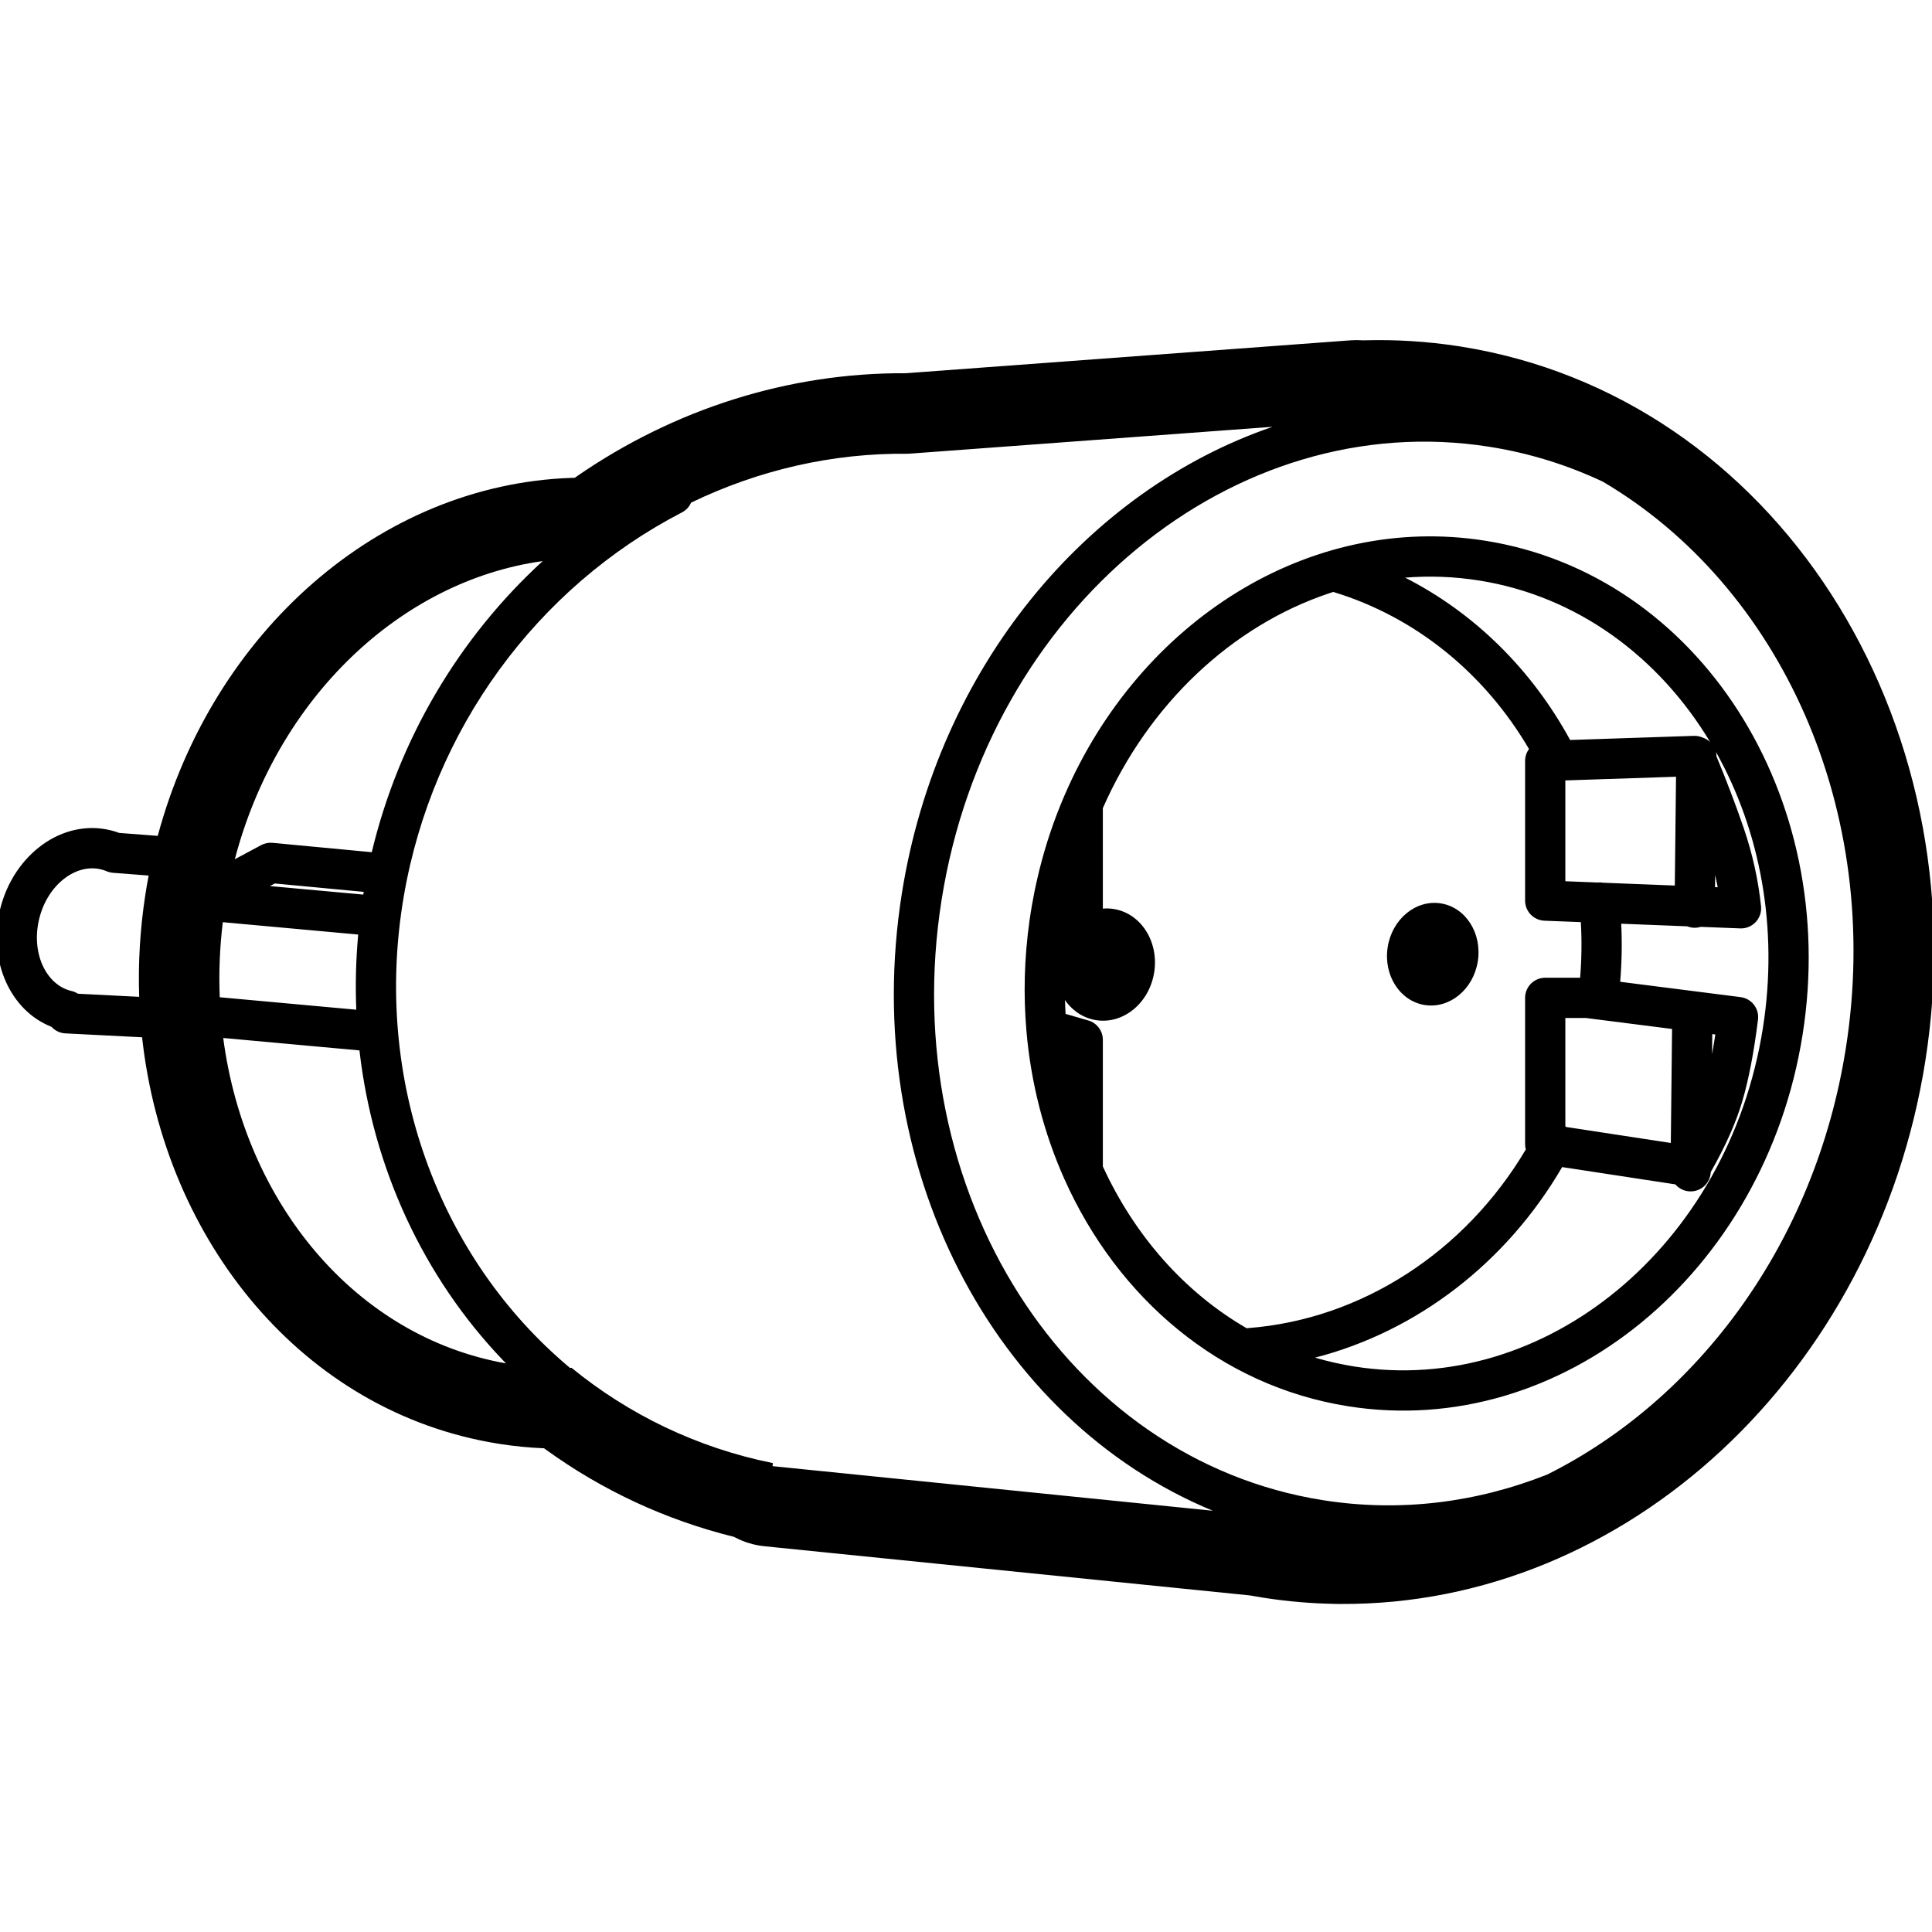 <?xml version="1.0" encoding="UTF-8"?>
<svg width="960px" height="960px" viewBox="0 0 960 960" version="1.1" xmlns="http://www.w3.org/2000/svg" xmlns:xlink="http://www.w3.org/1999/xlink">
    <title>com.innr/drivers/p115/ assets/icon</title>
    <g id="com.innr/drivers/p115" stroke="none" stroke-width="1" fill="none" fill-rule="evenodd">
        <path d="M676.598,169.079 L677.262,169.128 L678.415,169.093 C693.648,168.684 708.924,169.626 724.129,171.935 L725.758,172.188 C881.606,196.86 983.7,356.682 956.655,527.355 C932.089,682.389 808.183,797.845 666.182,796.996 L665.683,797.003 C665.018,797.003 664.348,797.003 663.676,796.977 L663.318,796.961 L662.55,796.948 C651.364,796.724 640.175,795.772 629.028,794.085 L627.268,793.812 C625.209,793.486 623.155,793.136 621.109,792.761 L379.857,768.32 C374.592,767.786 369.668,766.254 365.256,763.93 L364.766,763.667 L364.452,763.59 C330.585,755.19 299.069,740.464 271.176,720.252 L270.334,719.64 L269.93,719.625 C262.818,719.322 255.707,718.624 248.617,717.529 L247.2,717.305 C150.652,701.662 81.772,616.974 70.602,515.419 L32.493,513.482 C29.807,513.346 27.447,512.171 25.751,510.384 L25.602,510.223 L25.55,510.204 C5.135,502.174 -5.698,477.766 -0.245,453.076 L-0.062,452.271 L0.098,451.61 L0.114,451.545 C6.849,424.533 31.101,406.616 55.094,412.598 C56.324,412.905 57.535,413.271 58.722,413.695 L59.192,413.869 L78.383,415.343 C105.623,314.072 188.577,240.765 283.922,237.456 L285.576,237.412 L286.608,236.695 C334.922,203.311 391.684,185.153 449.876,185.456 L450.003,185.458 L671.029,169.109 C672.911,168.97 674.77,168.963 676.598,169.079 Z M632.336,212.072 L451.307,225.47 C413.423,225.008 376.67,233.7 343.383,249.773 C342.497,251.794 340.94,253.534 338.829,254.626 C266.849,291.892 214.865,362.354 200.637,445.366 C184.991,536.651 218.148,625.274 283.232,679.712 L284.022,679.685 C312.298,702.778 346.195,719.359 384.039,727.007 L383.889,728.523 L602.652,750.687 C493.554,705.619 426.726,579.065 448.114,444.025 C465.923,331.586 540.078,243.641 632.336,212.072 Z M467.868,447.154 C444.937,591.935 530.073,725.273 657.307,745.425 C695.831,751.527 733.891,746.567 768.874,732.665 C843.777,695.209 901.862,617.567 917.148,521.095 C935.926,402.592 884.505,291.166 796.433,239.337 C778.884,231.064 760.057,225.165 740.206,222.021 C612.972,201.869 490.799,302.372 467.868,447.154 Z M852.651,373.66 C852.817,374.371 852.91,375.105 852.921,375.857 C858.143,388.498 862.653,400.374 866.449,411.488 C870.817,424.276 873.684,437.215 875.043,450.292 C875.672,456.349 870.788,461.557 864.703,461.318 L845.065,460.547 C844.088,460.852 843.046,461.012 841.966,461 C840.688,460.985 839.469,460.732 838.351,460.282 L805.581,458.992 C806.039,468.555 805.867,478.189 805.057,487.84 L864.881,495.46 C870.345,496.157 874.218,501.141 873.541,506.609 C871.532,522.837 868.927,536.4 865.691,547.346 C862.557,557.946 857.339,569.615 850.056,582.407 C849.839,587.791 845.376,592.059 839.953,592 C836.956,591.967 834.281,590.618 832.472,588.509 L776.22,579.917 C748.513,627.5 704.033,661.604 653.444,674.602 C659.797,676.473 666.324,677.952 673.007,679.01 C767.723,694.012 858.825,619.068 875.947,510.966 C883.891,460.808 874.482,412.517 852.651,373.66 Z M251.419,677.451 L249.917,675.889 C210.548,634.728 185.331,580.664 178.61,521.944 L110.916,515.768 C121.644,597.506 176.473,664.209 251.419,677.451 Z M662.516,294.122 L660.324,294.837 C612.154,311.013 570.816,349.733 547.996,401.564 L548,458.999 C548,464.522 543.523,469 538.001,469 L530.298,469 C529.097,480.77 528.843,492.399 529.47,503.79 L540.787,507.073 C545.06,508.313 548,512.227 548,516.677 L547.998,579.593 C563.717,613.829 588.512,642.107 619.506,660.017 C619.786,659.966 620.068,659.932 620.354,659.91 C676.52,655.538 727.951,622.131 758.166,571.165 C757.934,570.319 757.81,569.43 757.81,568.516 L757.81,495.836 C757.81,490.313 762.287,485.836 767.81,485.836 L785.155,485.836 C785.916,476.582 786.032,467.353 785.512,458.202 L767.417,457.491 C762.051,457.28 757.81,452.868 757.81,447.498 L757.81,378.116 C757.81,375.902 758.531,373.852 759.753,372.192 C737.737,334.618 703.58,306.757 663.087,294.316 C662.893,294.257 662.703,294.192 662.516,294.122 Z M788.065,505.836 L777.81,505.836 L777.811,559.667 C777.944,559.77 778.073,559.877 778.2,559.987 L830.217,567.933 L830.843,511.286 L788.065,505.836 Z M850.817,513.83 L850.708,523.749 C851.277,520.693 851.817,517.481 852.328,514.111 L852.34,514.024 L850.817,513.83 Z M109.186,495.527 L177.039,501.719 C176.533,489.404 176.835,476.931 177.984,464.372 L110.708,458.234 C109.175,470.838 108.693,483.309 109.186,495.527 Z M19.52,456.384 L19.392,456.914 C15.429,473.766 22.993,489.292 35.212,492.339 L35.174,492.329 L35.552,492.419 C36.64,492.677 37.645,493.105 38.546,493.668 L38.707,493.771 L69.16,495.319 C68.596,478.647 69.579,461.625 72.235,444.473 C72.724,441.312 73.267,438.172 73.861,435.055 L56.153,433.693 C55.205,433.62 54.272,433.412 53.384,433.076 L53.006,432.925 C52.118,432.547 51.201,432.24 50.255,432.004 C37.89,428.921 23.766,439.356 19.52,456.384 Z M136.544,438.995 L134.136,440.286 L180.502,444.518 C180.575,444.067 180.65,443.616 180.725,443.165 L136.544,438.995 Z M852.263,434.727 L852.193,440.81 L853.506,440.862 L853.35,440.004 C853.019,438.243 852.657,436.484 852.263,434.727 Z M832.809,385.949 L777.81,387.787 L777.81,437.884 L793.683,438.508 L793.758,438.5 C794.747,438.4 795.717,438.447 796.646,438.624 L832.2,440.024 L832.809,385.949 Z M269.656,278.804 L269.441,278.835 C199.023,288.724 137.713,346.839 116.678,426.954 L129.749,419.944 C131.484,419.013 133.456,418.615 135.417,418.8 L184.727,423.453 C198.262,366.922 228.295,316.692 269.656,278.804 Z M698.267,287.02 L698.19,287.026 C732.551,304.508 761.071,332.6 780.184,367.697 L841.663,365.642 C843.219,365.59 844.727,365.901 846.088,366.512 C847.475,366.974 848.725,367.732 849.766,368.709 C824.311,326.405 783.749,296.177 734.868,288.435 C722.555,286.485 710.303,286.055 698.267,287.02 Z M512.803,449.57 C513.196,447.311 513.62,445.062 514.075,442.823 C514.09,442.75 514.105,442.676 514.12,442.602 C514.333,441.557 514.552,440.513 514.779,439.473 C514.802,439.367 514.825,439.261 514.848,439.155 C515.335,436.931 515.851,434.718 516.397,432.517 C516.415,432.448 516.432,432.379 516.449,432.31 C519.601,419.649 523.737,407.361 528.806,395.55 C528.866,395.41 528.929,395.273 528.993,395.138 C566.151,309.016 650.255,254.784 737.997,268.681 C844.187,285.5 914.472,395.578 895.701,514.095 C876.929,632.612 776.069,715.583 669.878,698.764 C606.164,688.673 555.376,645.008 528.994,586.092 L528.867,585.817 C518.665,562.955 512.26,538.084 510.029,512.313 C510.018,512.191 510.01,512.07 510.004,511.949 C508.505,494.381 508.937,476.267 511.493,457.923 L511.538,457.608 L511.554,457.49 L511.556,457.476 L511.559,457.454 L511.563,457.424 L511.568,457.388 L511.584,457.279 L511.581,457.294 L511.59,457.236 L511.741,456.188 C511.88,455.242 512.024,454.296 512.174,453.35 L512.186,453.272 L512.679,450.292 L512.699,450.174 L512.803,449.57 Z" id="Combined-Shape" fill="#000000" fill-rule="nonzero"></path>
        <path d="M707.927,499.387 C720.291,501.345 732.104,491.627 734.313,477.681 C736.522,463.735 728.29,450.843 715.926,448.885 C703.563,446.926 691.75,456.644 689.541,470.59 C687.332,484.536 695.564,497.428 707.927,499.387 Z" id="Oval" fill="#000000"></path>
        <path d="M544.647,506.909 C558.17,509.051 571.091,498.422 573.506,483.169 C575.922,467.916 566.919,453.814 553.396,451.673 C539.873,449.531 526.953,460.16 524.537,475.413 C522.121,490.666 531.125,504.768 544.647,506.909 Z" id="Oval" fill="#000000"></path>
    </g>
</svg>